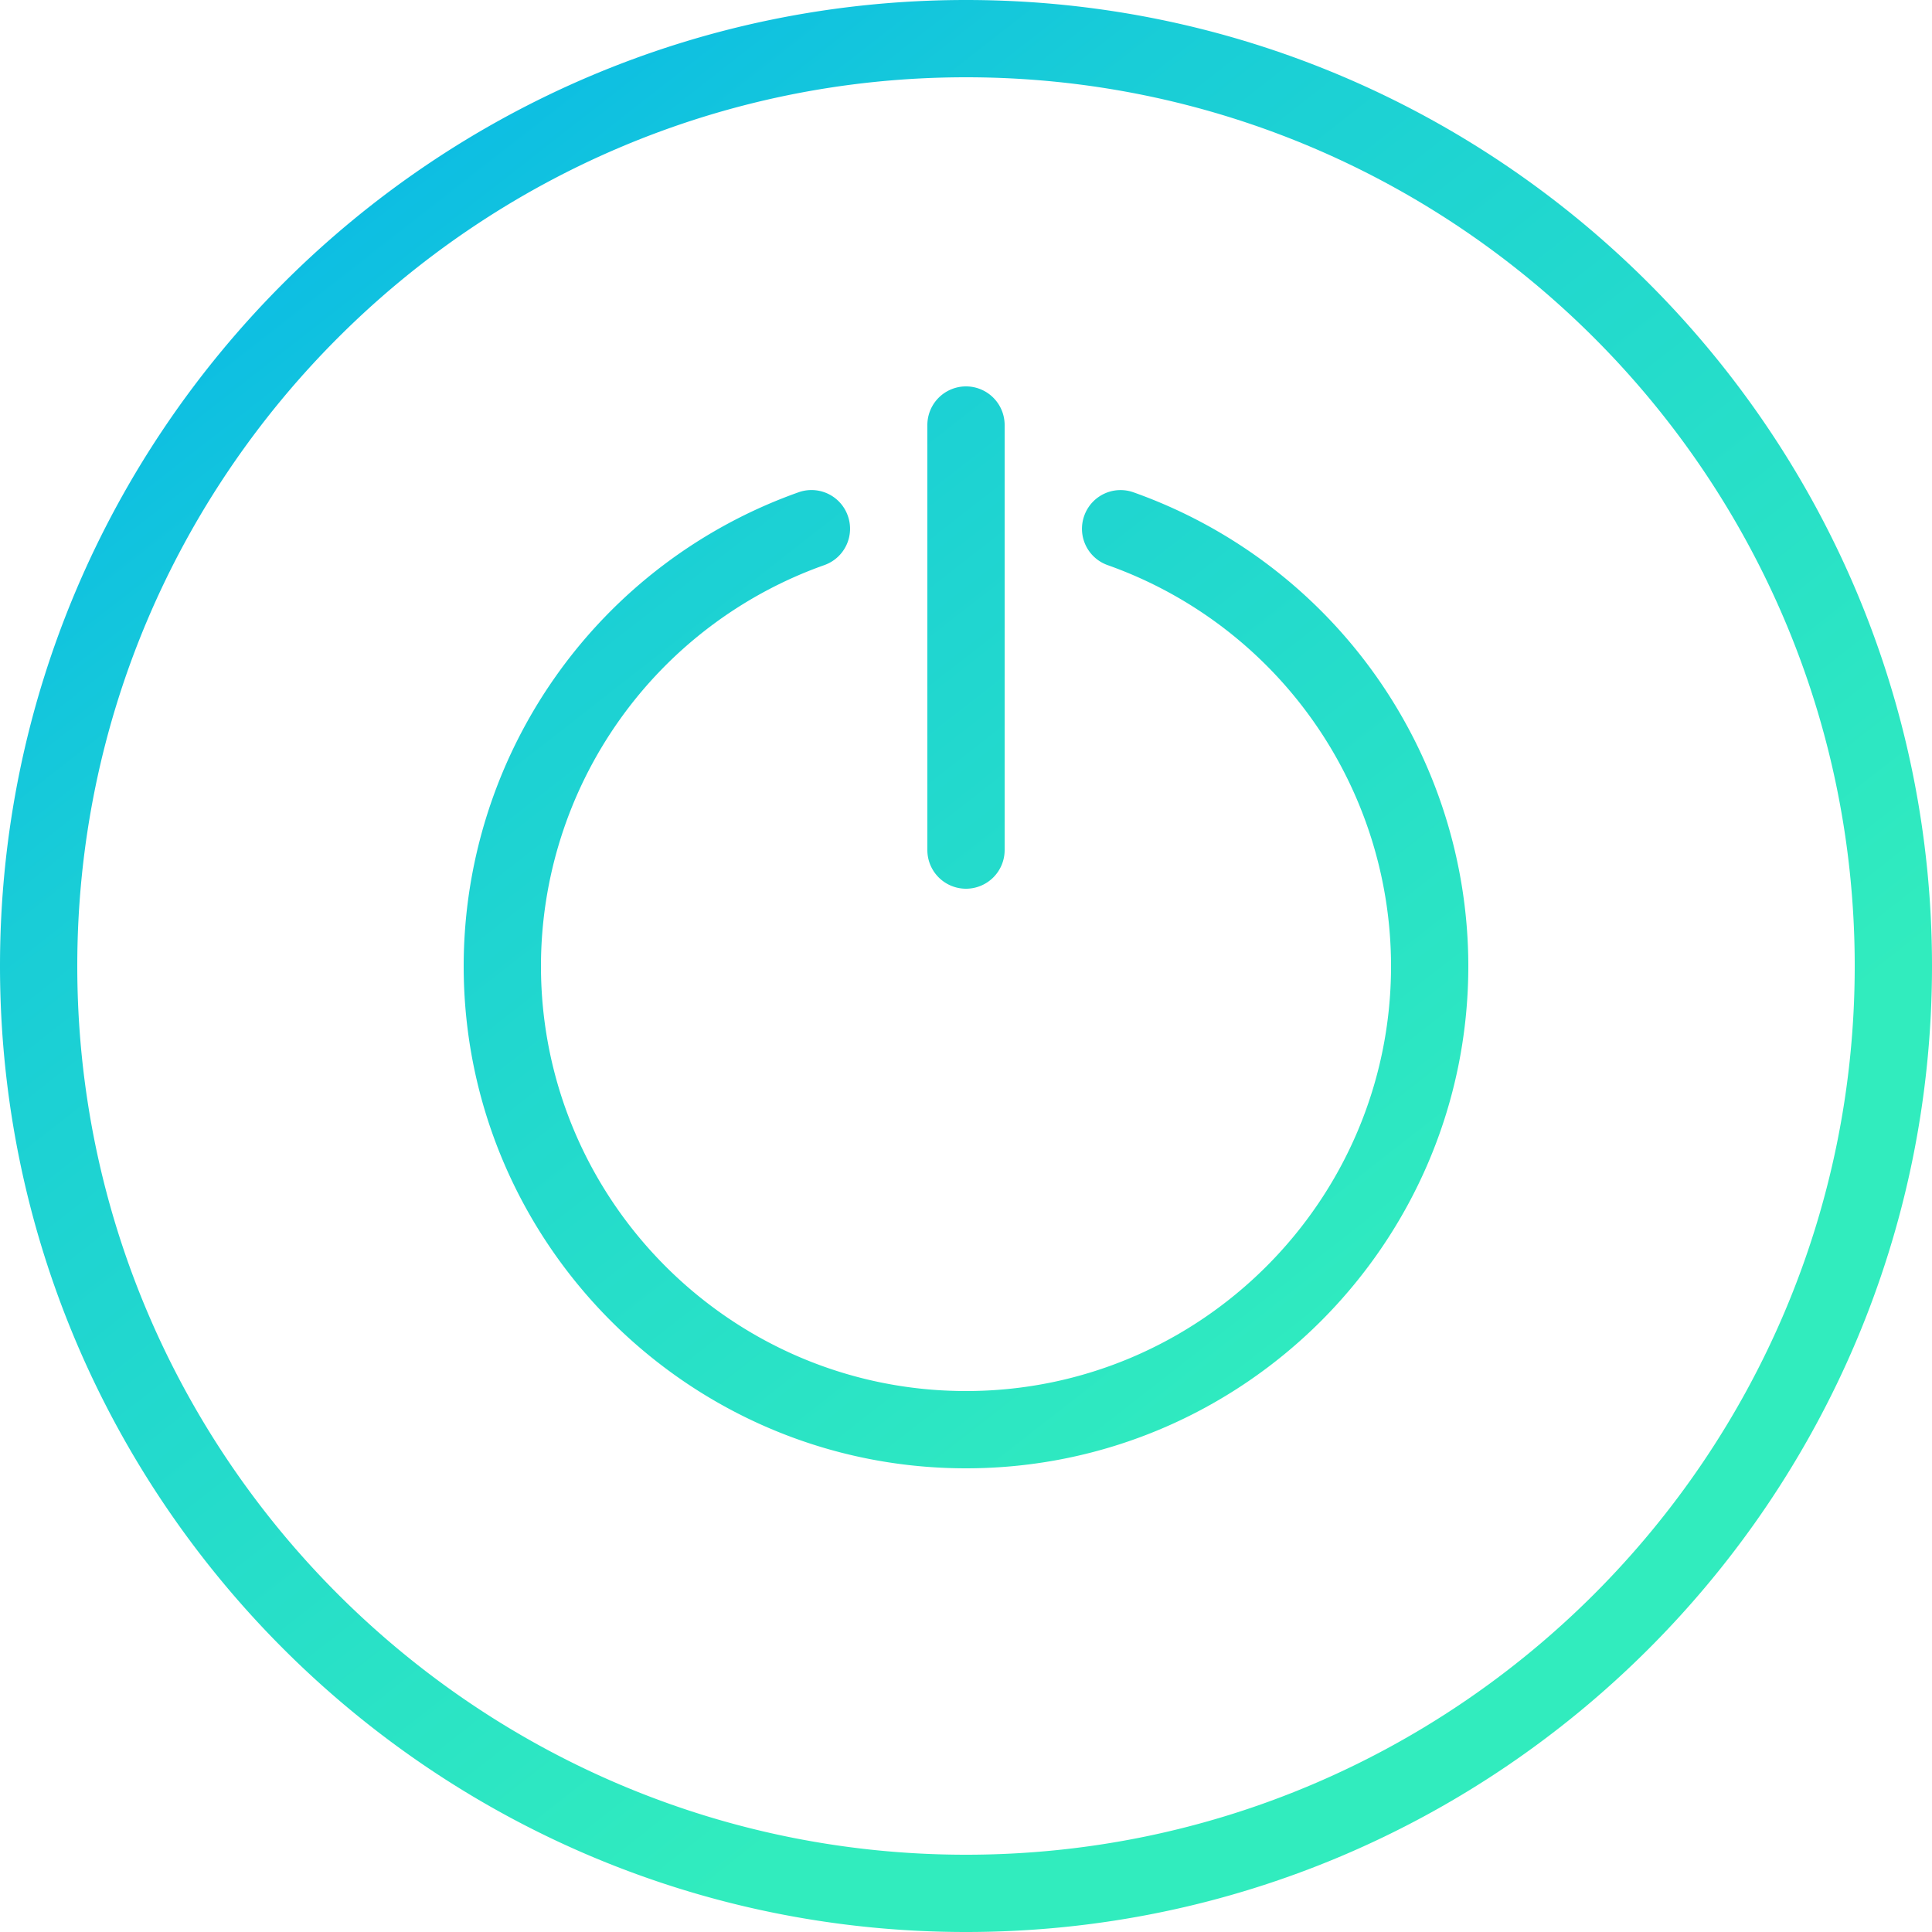 <svg xmlns="http://www.w3.org/2000/svg" width="50" height="50" viewBox="0 0 50 50"><defs><linearGradient id="a" x1="0%" x2="61.566%" y1="0%" y2="78.801%"><stop offset="0%" stop-color="#00ADEF"/><stop offset="39%" stop-color="#19CDD7"/><stop offset="100%" stop-color="#31ECBE"/></linearGradient></defs><path fill="url(#a)" d="M25 50C11.215 50 0 38.785 0 25S11.215 0 25 0s25 11.215 25 25-11.215 25-25 25zm0-48C12.317 2 2 12.317 2 25s10.317 23 23 23 23-10.317 23-23S37.683 2 25 2zm0 36c-7.168 0-13-5.832-13-13a13.02 13.02 0 0 1 8.667-12.26.997.997 0 0 1 1.275.61.998.998 0 0 1-.609 1.275A11.02 11.02 0 0 0 14 25c0 6.065 4.935 11 11 11s11-4.935 11-11a11.02 11.02 0 0 0-7.332-10.374.997.997 0 0 1-.609-1.275.997.997 0 0 1 1.275-.61A13.021 13.021 0 0 1 38 25c0 7.168-5.832 13-13 13zm0-15a1 1 0 0 1-1-1V11a1 1 0 1 1 2 0v11a1 1 0 0 1-1 1z"/></svg>